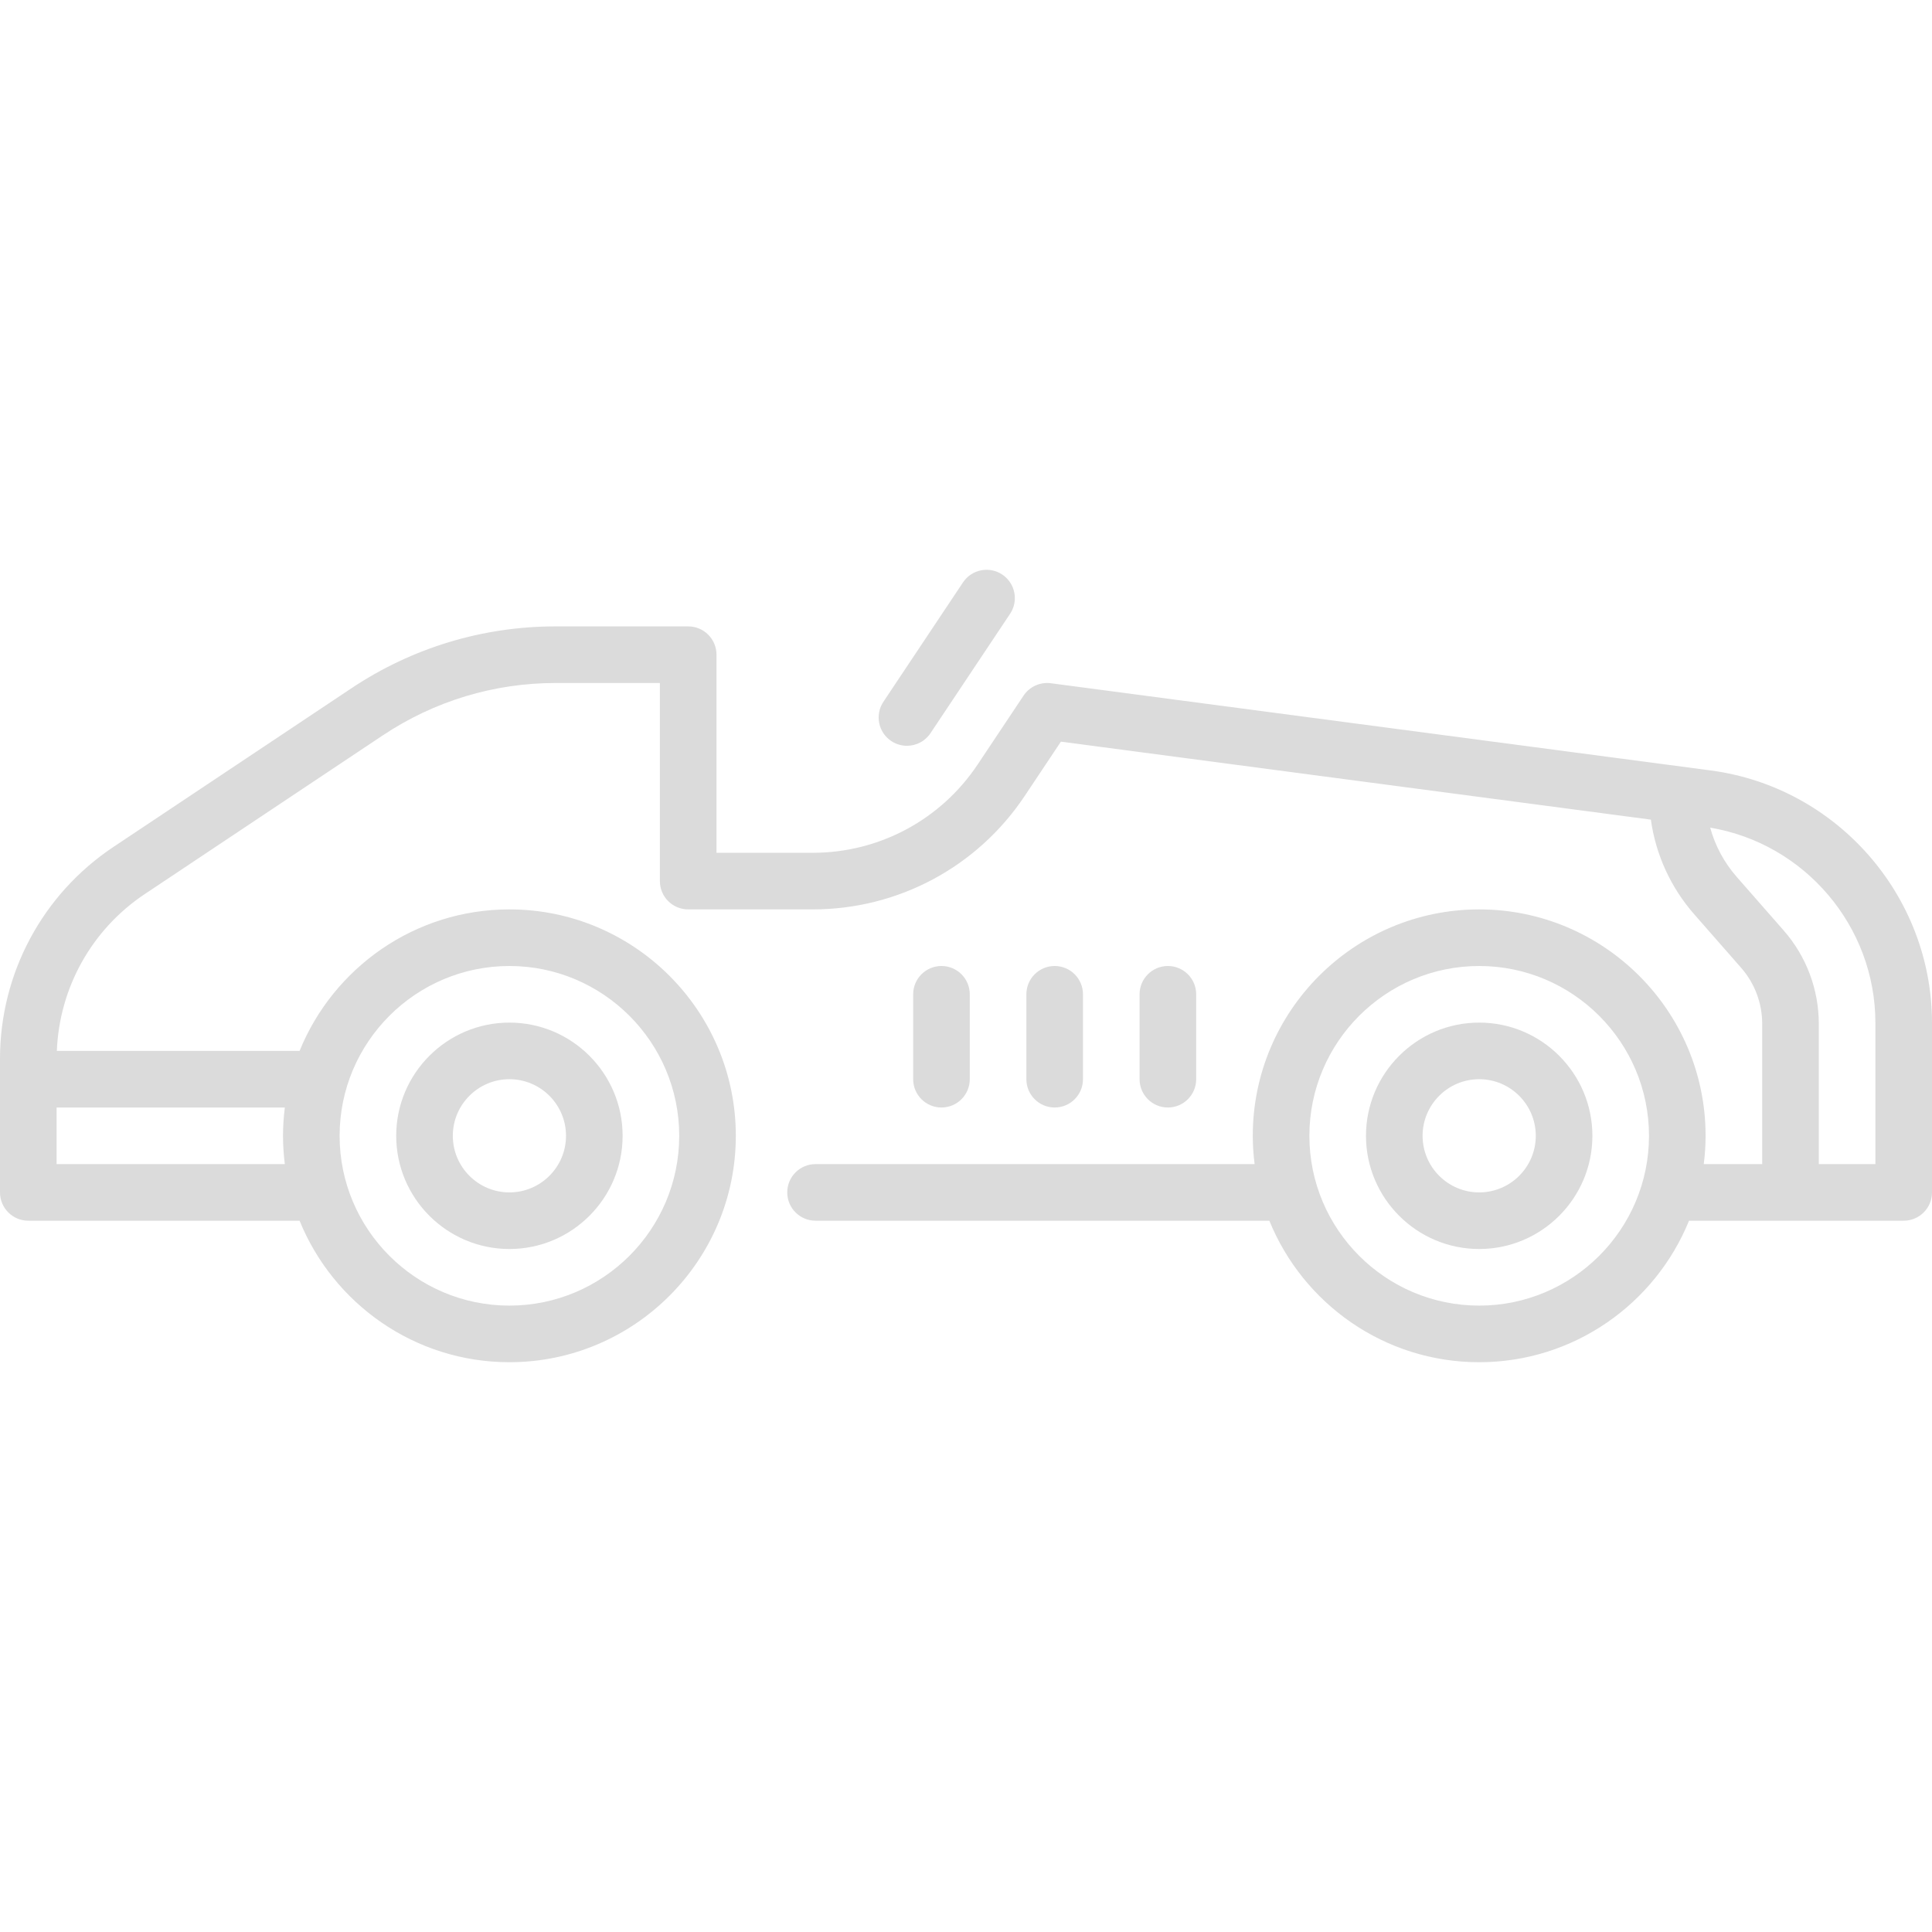 <?xml version="1.0"?>
<svg xmlns="http://www.w3.org/2000/svg" xmlns:xlink="http://www.w3.org/1999/xlink" xmlns:svgjs="http://svgjs.com/svgjs" version="1.1" width="512" height="512" x="0" y="0" viewBox="0 0 512 512" style="enable-background:new 0 0 512 512" xml:space="preserve" class=""><g><g xmlns="http://www.w3.org/2000/svg"><path d="m392 271c-16.542 0-30 13.458-30 30s13.458 30 30 30 30-13.458 30-30-13.458-30-30-30zm0 45c-8.271 0-15-6.729-15-15s6.729-15 15-15 15 6.729 15 15-6.729 15-15 15z" fill="#dbdbdb" data-original="#000000" style="" class=""/><path d="m135 331c16.542 0 30-13.458 30-30s-13.458-30-30-30-30 13.458-30 30 13.458 30 30 30zm0-45c8.271 0 15 6.729 15 15s-6.729 15-15 15-15-6.729-15-15 6.729-15 15-15z" fill="#dbdbdb" data-original="#000000" style="" class=""/><path d="m453.344 204.174-174.861-23.109c-2.835-.372-5.637.896-7.223 3.275l-12.188 18.282c-9.76 14.639-26.089 23.378-43.683 23.378h-25.51v-52.5c0-4.142-3.358-7.5-7.5-7.5h-35.129c-19.313 0-38.015 5.662-54.083 16.375l-63.108 42.073c-18.822 12.547-30.059 33.543-30.059 56.163v35.389c0 4.142 3.358 7.5 7.5 7.5h71.894c8.92 21.965 30.477 37.5 55.606 37.5 33.084 0 60-26.916 60-60s-26.916-60-60-60c-25.129 0-46.686 15.535-55.606 37.5h-64.329c.67-16.781 9.263-32.205 23.313-41.572l63.108-42.073c13.598-9.064 29.422-13.855 45.764-13.855h27.629v52.5c0 4.142 3.358 7.5 7.5 7.5h33.01c22.62 0 43.616-11.236 56.163-30.058l9.597-14.395 156.348 20.663c1.287 9.241 5.241 17.955 11.456 25.045l12.467 14.224c3.599 4.105 5.58 9.372 5.58 14.831v37.19h-15.485c.308-2.459.485-4.958.485-7.5 0-33.084-26.916-60-60-60s-60 26.916-60 60c0 2.542.177 5.041.485 7.5h-116.356c-4.142 0-7.5 3.358-7.5 7.5s3.358 7.5 7.5 7.5h120.264c8.92 21.965 30.477 37.5 55.606 37.5s46.686-15.535 55.606-37.5h56.895c4.142 0 7.5-3.358 7.5-7.5v-44.908c0-33.73-25.217-62.498-58.656-66.918zm-318.344 51.826c24.813 0 45 20.187 45 45s-20.187 45-45 45-45-20.187-45-45 20.187-45 45-45zm-59.515 52.5h-60.485v-15h60.485c-.308 2.46-.485 4.959-.485 7.5s.177 5.041.485 7.5zm316.515 37.5c-24.813 0-45-20.187-45-45s20.187-45 45-45 45 20.187 45 45-20.187 45-45 45zm105-37.5h-15v-37.19c0-9.098-3.303-17.876-9.3-24.718l-12.467-14.224c-3.322-3.789-5.704-8.253-7.018-13.036 25.088 4.224 43.785 26.148 43.785 51.761z" fill="#dbdbdb" data-original="#000000" style="" class=""/><path d="m236.19 196.382c1.279.853 2.724 1.261 4.153 1.261 2.423 0 4.802-1.173 6.247-3.341l21.094-31.641c2.298-3.446 1.367-8.103-2.08-10.4s-8.103-1.367-10.4 2.08l-21.094 31.641c-2.298 3.446-1.366 8.102 2.08 10.4z" fill="#dbdbdb" data-original="#000000" style="" class=""/><path d="m317 286v-22.5c0-4.142-3.358-7.5-7.5-7.5s-7.5 3.358-7.5 7.5v22.5c0 4.142 3.358 7.5 7.5 7.5s7.5-3.358 7.5-7.5z" fill="#dbdbdb" data-original="#000000" style="" class=""/><path d="m287 286v-22.5c0-4.142-3.358-7.5-7.5-7.5s-7.5 3.358-7.5 7.5v22.5c0 4.142 3.358 7.5 7.5 7.5s7.5-3.358 7.5-7.5z" fill="#dbdbdb" data-original="#000000" style="" class=""/><path d="m257 286v-22.5c0-4.142-3.358-7.5-7.5-7.5s-7.5 3.358-7.5 7.5v22.5c0 4.142 3.358 7.5 7.5 7.5s7.5-3.358 7.5-7.5z" fill="#dbdbdb" data-original="#000000" style="" class=""/></g></g></svg>
